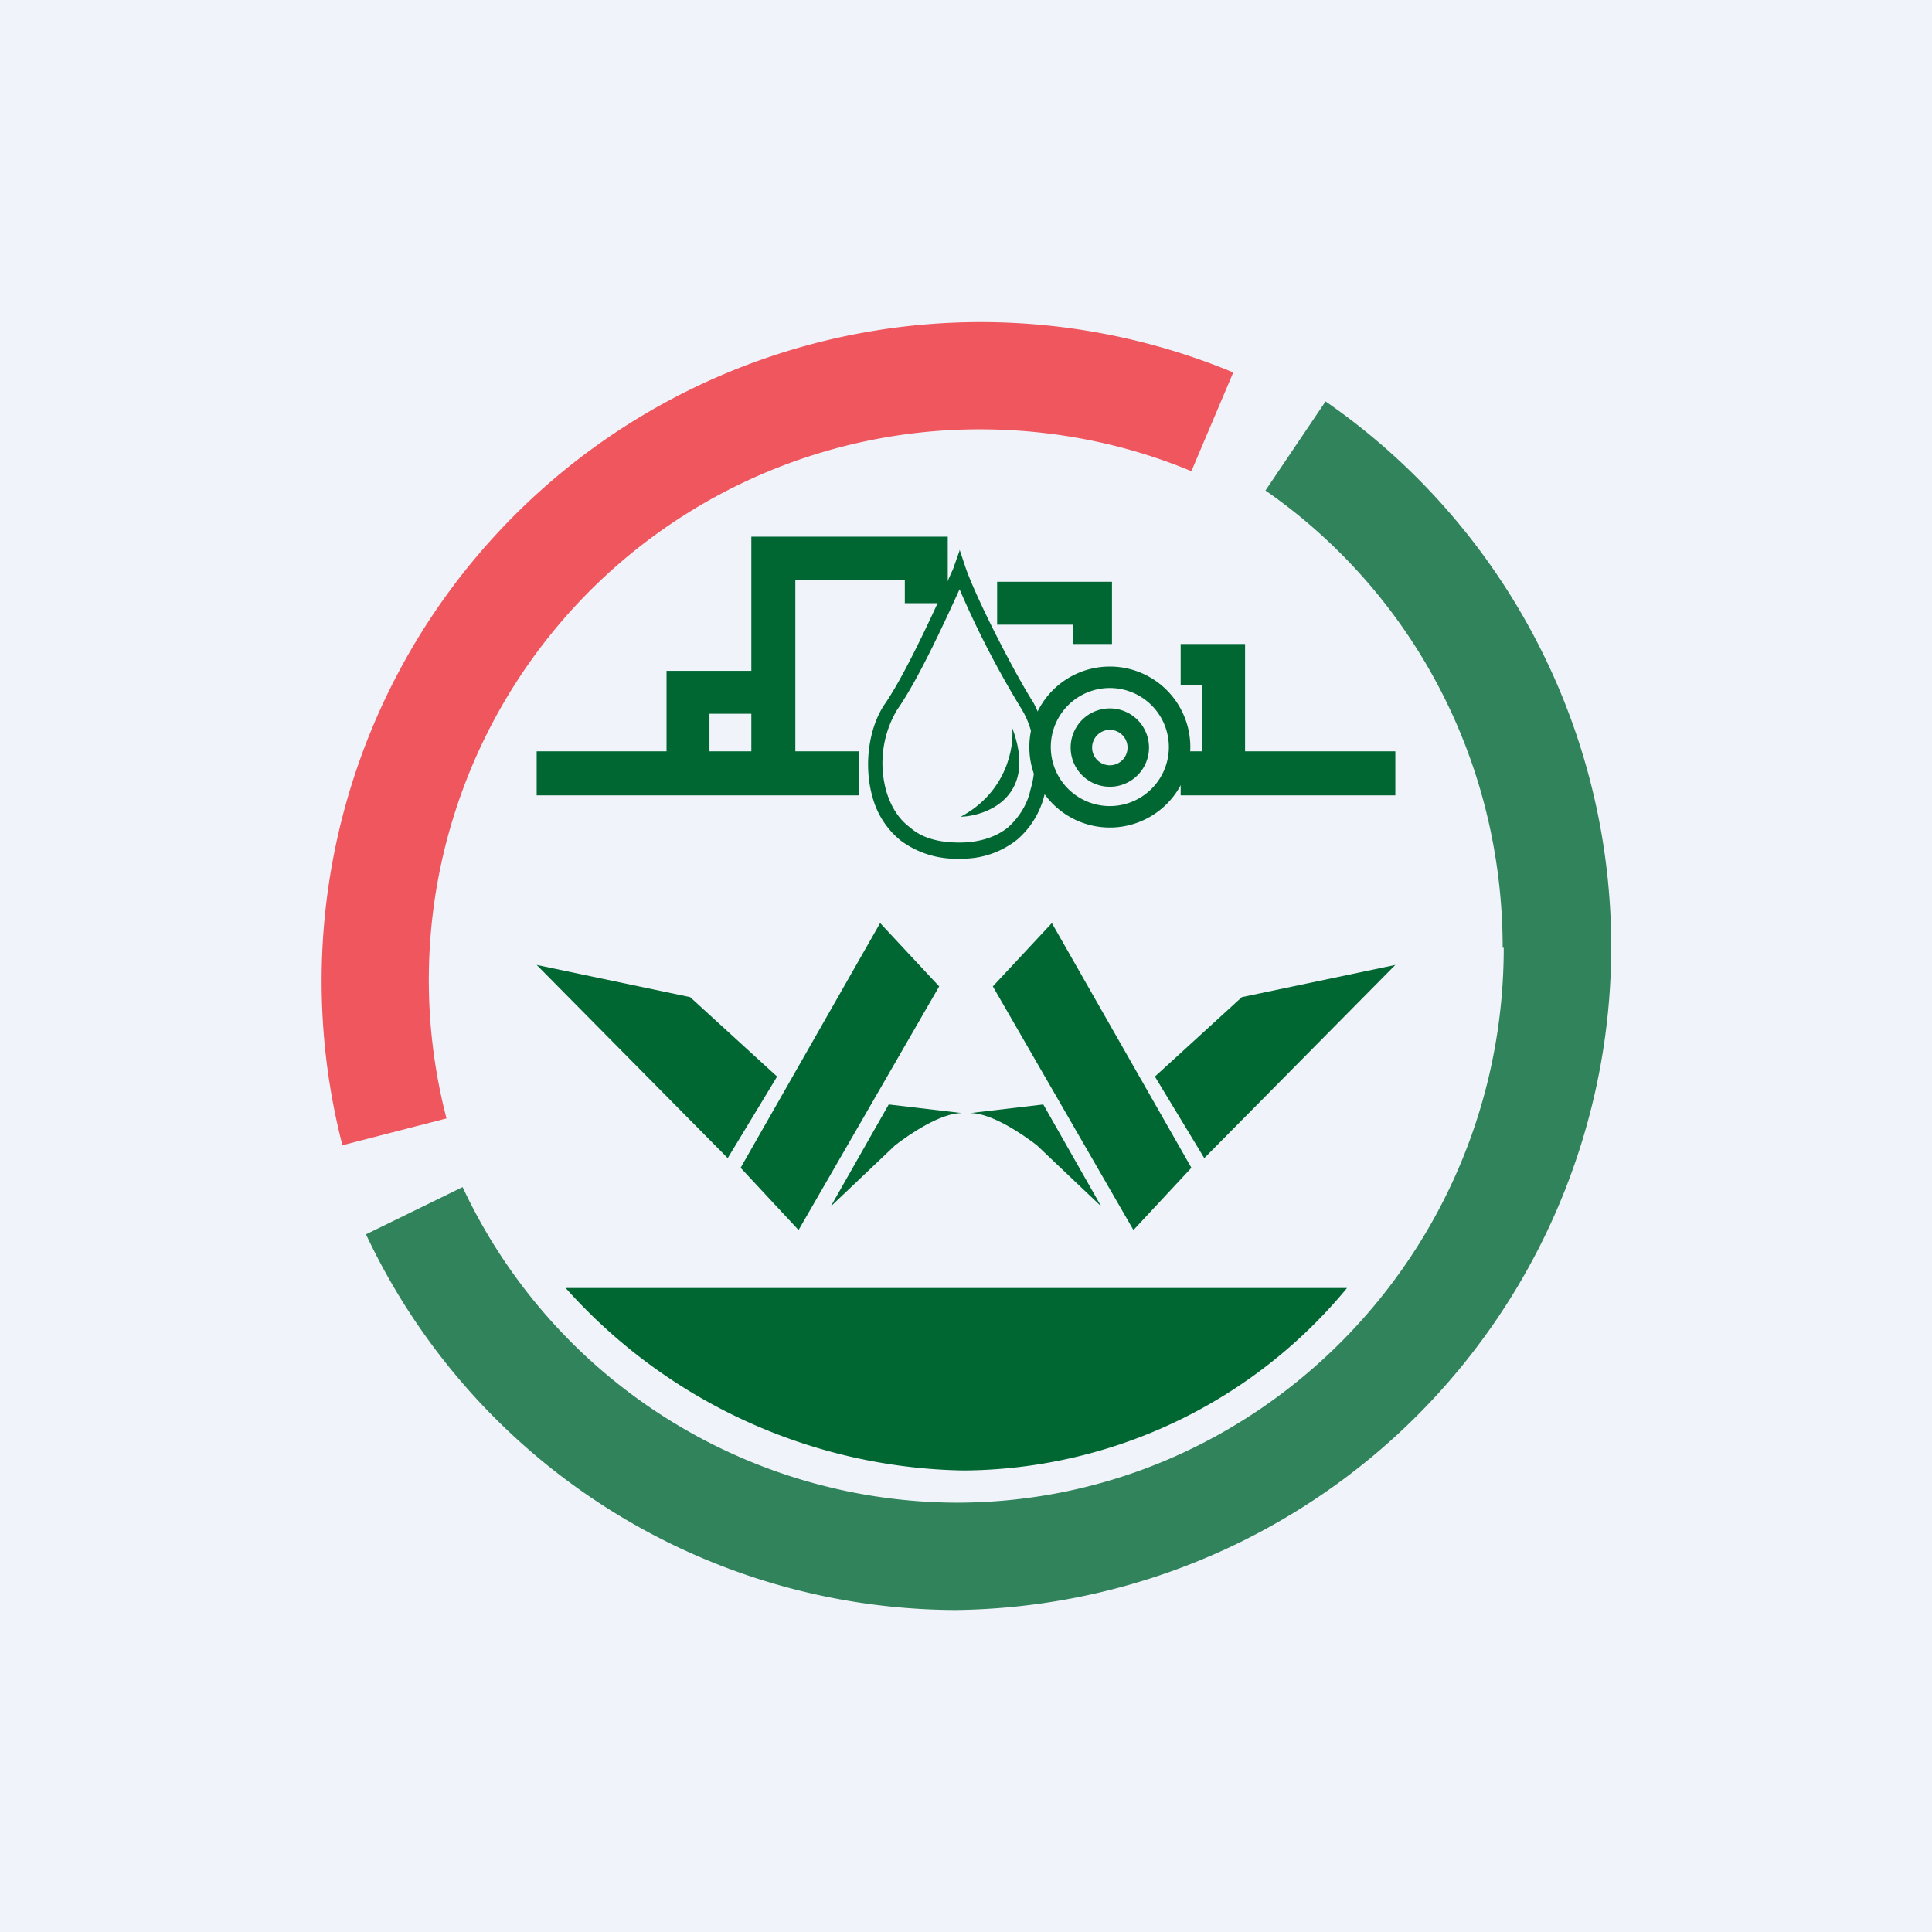 <!-- by TradingView --><svg width="18" height="18" viewBox="0 0 18 18" xmlns="http://www.w3.org/2000/svg"><path fill="#F0F3FA" d="M0 0h18v18H0z"/><path opacity=".8" d="M14 8.83c0-1.77-.87-3.33-2.21-4.26l.56-.83A6.18 6.18 0 0 1 8.91 15a6.09 6.09 0 0 1-5.5-3.5l.9-.44A5.1 5.1 0 0 0 8.91 14c2.81 0 5.1-2.32 5.1-5.17Z" fill="#006732"/><path d="M12.55 12H5.27a5.08 5.08 0 0 0 3.71 1.7 4.67 4.67 0 0 0 3.57-1.7ZM7 5h1.83v.62h-.4V5.4H7.41V7H8v.41H5V7h1.21v-.75H7V5Zm0 1.65h-.39V7H7v-.35Zm3-.83h-.71v-.4h1.07V6H10v-.18Zm1.2.56H11V6h.6v1H13v.41h-2V7h.2v-.62Z" fill="#006732"/><path d="M8.94 5.12 9 5.3c.12.33.47 1 .63 1.25a1.2 1.2 0 0 1 .1.86.8.8 0 0 1-.25.41.82.82 0 0 1-.54.18.86.86 0 0 1-.55-.17.78.78 0 0 1-.26-.4c-.09-.31-.03-.67.12-.88.21-.31.5-.96.63-1.25l.06-.17Zm0 .37c-.15.33-.39.85-.58 1.12a.97.97 0 0 0-.1.77c.04.13.11.25.22.33.1.09.25.14.46.14.2 0 .35-.06.45-.14.1-.09.18-.21.21-.35.04-.13.05-.28.03-.42a.81.81 0 0 0-.11-.33 8.78 8.78 0 0 1-.58-1.12Z" fill="#006732"/><path d="M9.43 6.78c.02.18-.05.6-.48.83.26-.01.72-.2.48-.83Z" fill="#006732"/><path fill-rule="evenodd" d="M10.34 7.13a.16.16 0 1 0 0-.33.16.16 0 0 0 0 .33Zm0 .2a.36.36 0 1 0 0-.73.36.36 0 0 0 0 .73Z" fill="#006732"/><path fill-rule="evenodd" d="M10.34 7.51a.55.55 0 1 0 0-1.1.55.55 0 0 0 0 1.1Zm0 .2a.75.75 0 1 0 0-1.5.75.75 0 0 0 0 1.5Z" fill="#006732"/><path d="m8.2 8.6-1.3 2.28.54.58 1.31-2.27-.55-.59Zm-1.77.69L5 8.99l1.78 1.8.46-.76-.81-.74Zm2.53 1.08-.68-.08-.54.95.6-.57c.13-.1.42-.3.62-.3ZM9.8 8.6l1.3 2.28-.54.58-1.31-2.27.55-.59Zm1.77.69 1.43-.3-1.78 1.8-.46-.76.81-.74Zm-2.53 1.08.68-.08.54.95-.6-.57c-.13-.1-.42-.3-.62-.3Z" fill="#006732"/><path opacity=".8" d="M9.13 4a5.13 5.13 0 0 0-4.97 6.42l-.97.25a6.14 6.14 0 0 1 8.3-7.2l-.39.92C10.5 4.14 9.83 4 9.13 4Z" fill="#EE2F37"/></svg>